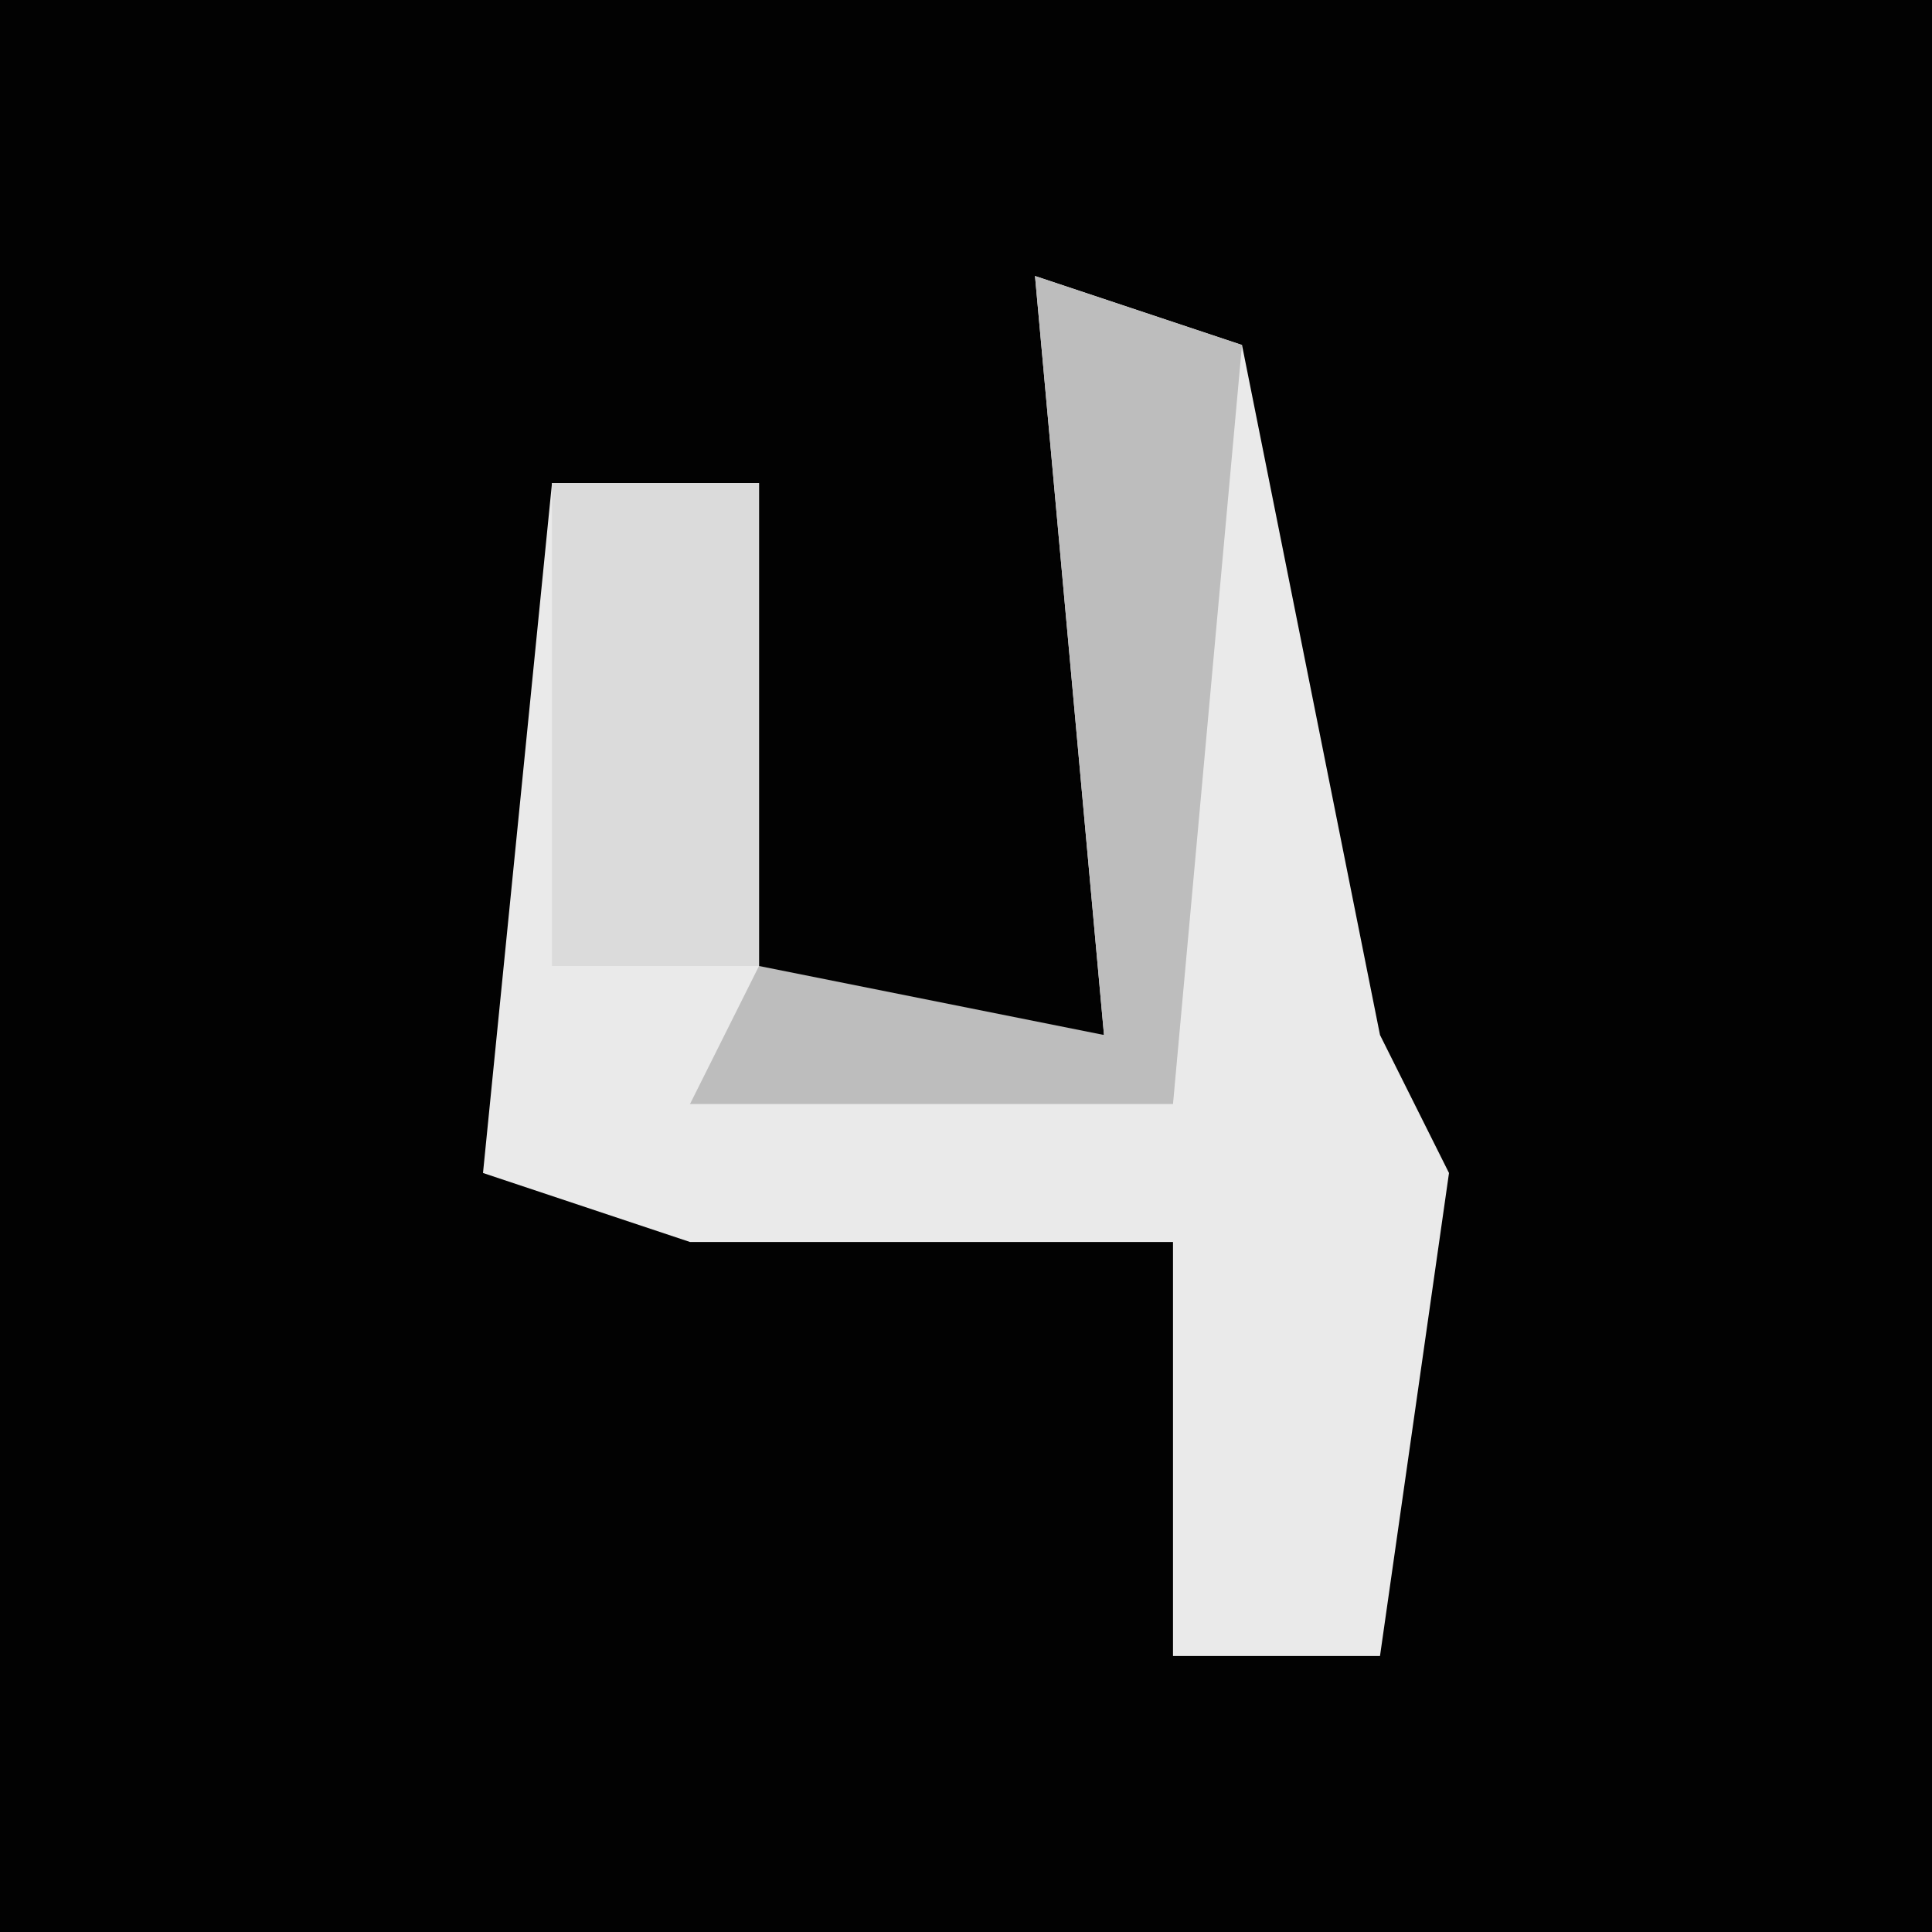 <?xml version="1.0" encoding="UTF-8"?>
<svg version="1.1" xmlns="http://www.w3.org/2000/svg" width="28" height="28">
<path d="M0,0 L28,0 L28,28 L0,28 Z " fill="#020202" transform="translate(0,0)"/>
<path d="M0,0 L3,1 L5,11 L6,13 L5,20 L2,20 L2,14 L-5,14 L-8,13 L-7,3 L-4,3 L-4,11 L1,11 Z " fill="#EAEAEA" transform="translate(15,4)"/>
<path d="M0,0 L3,1 L2,12 L-5,12 L-4,10 L1,11 Z " fill="#BDBDBD" transform="translate(15,4)"/>
<path d="M0,0 L3,0 L3,7 L0,7 Z " fill="#DBDBDB" transform="translate(8,7)"/>
</svg>

